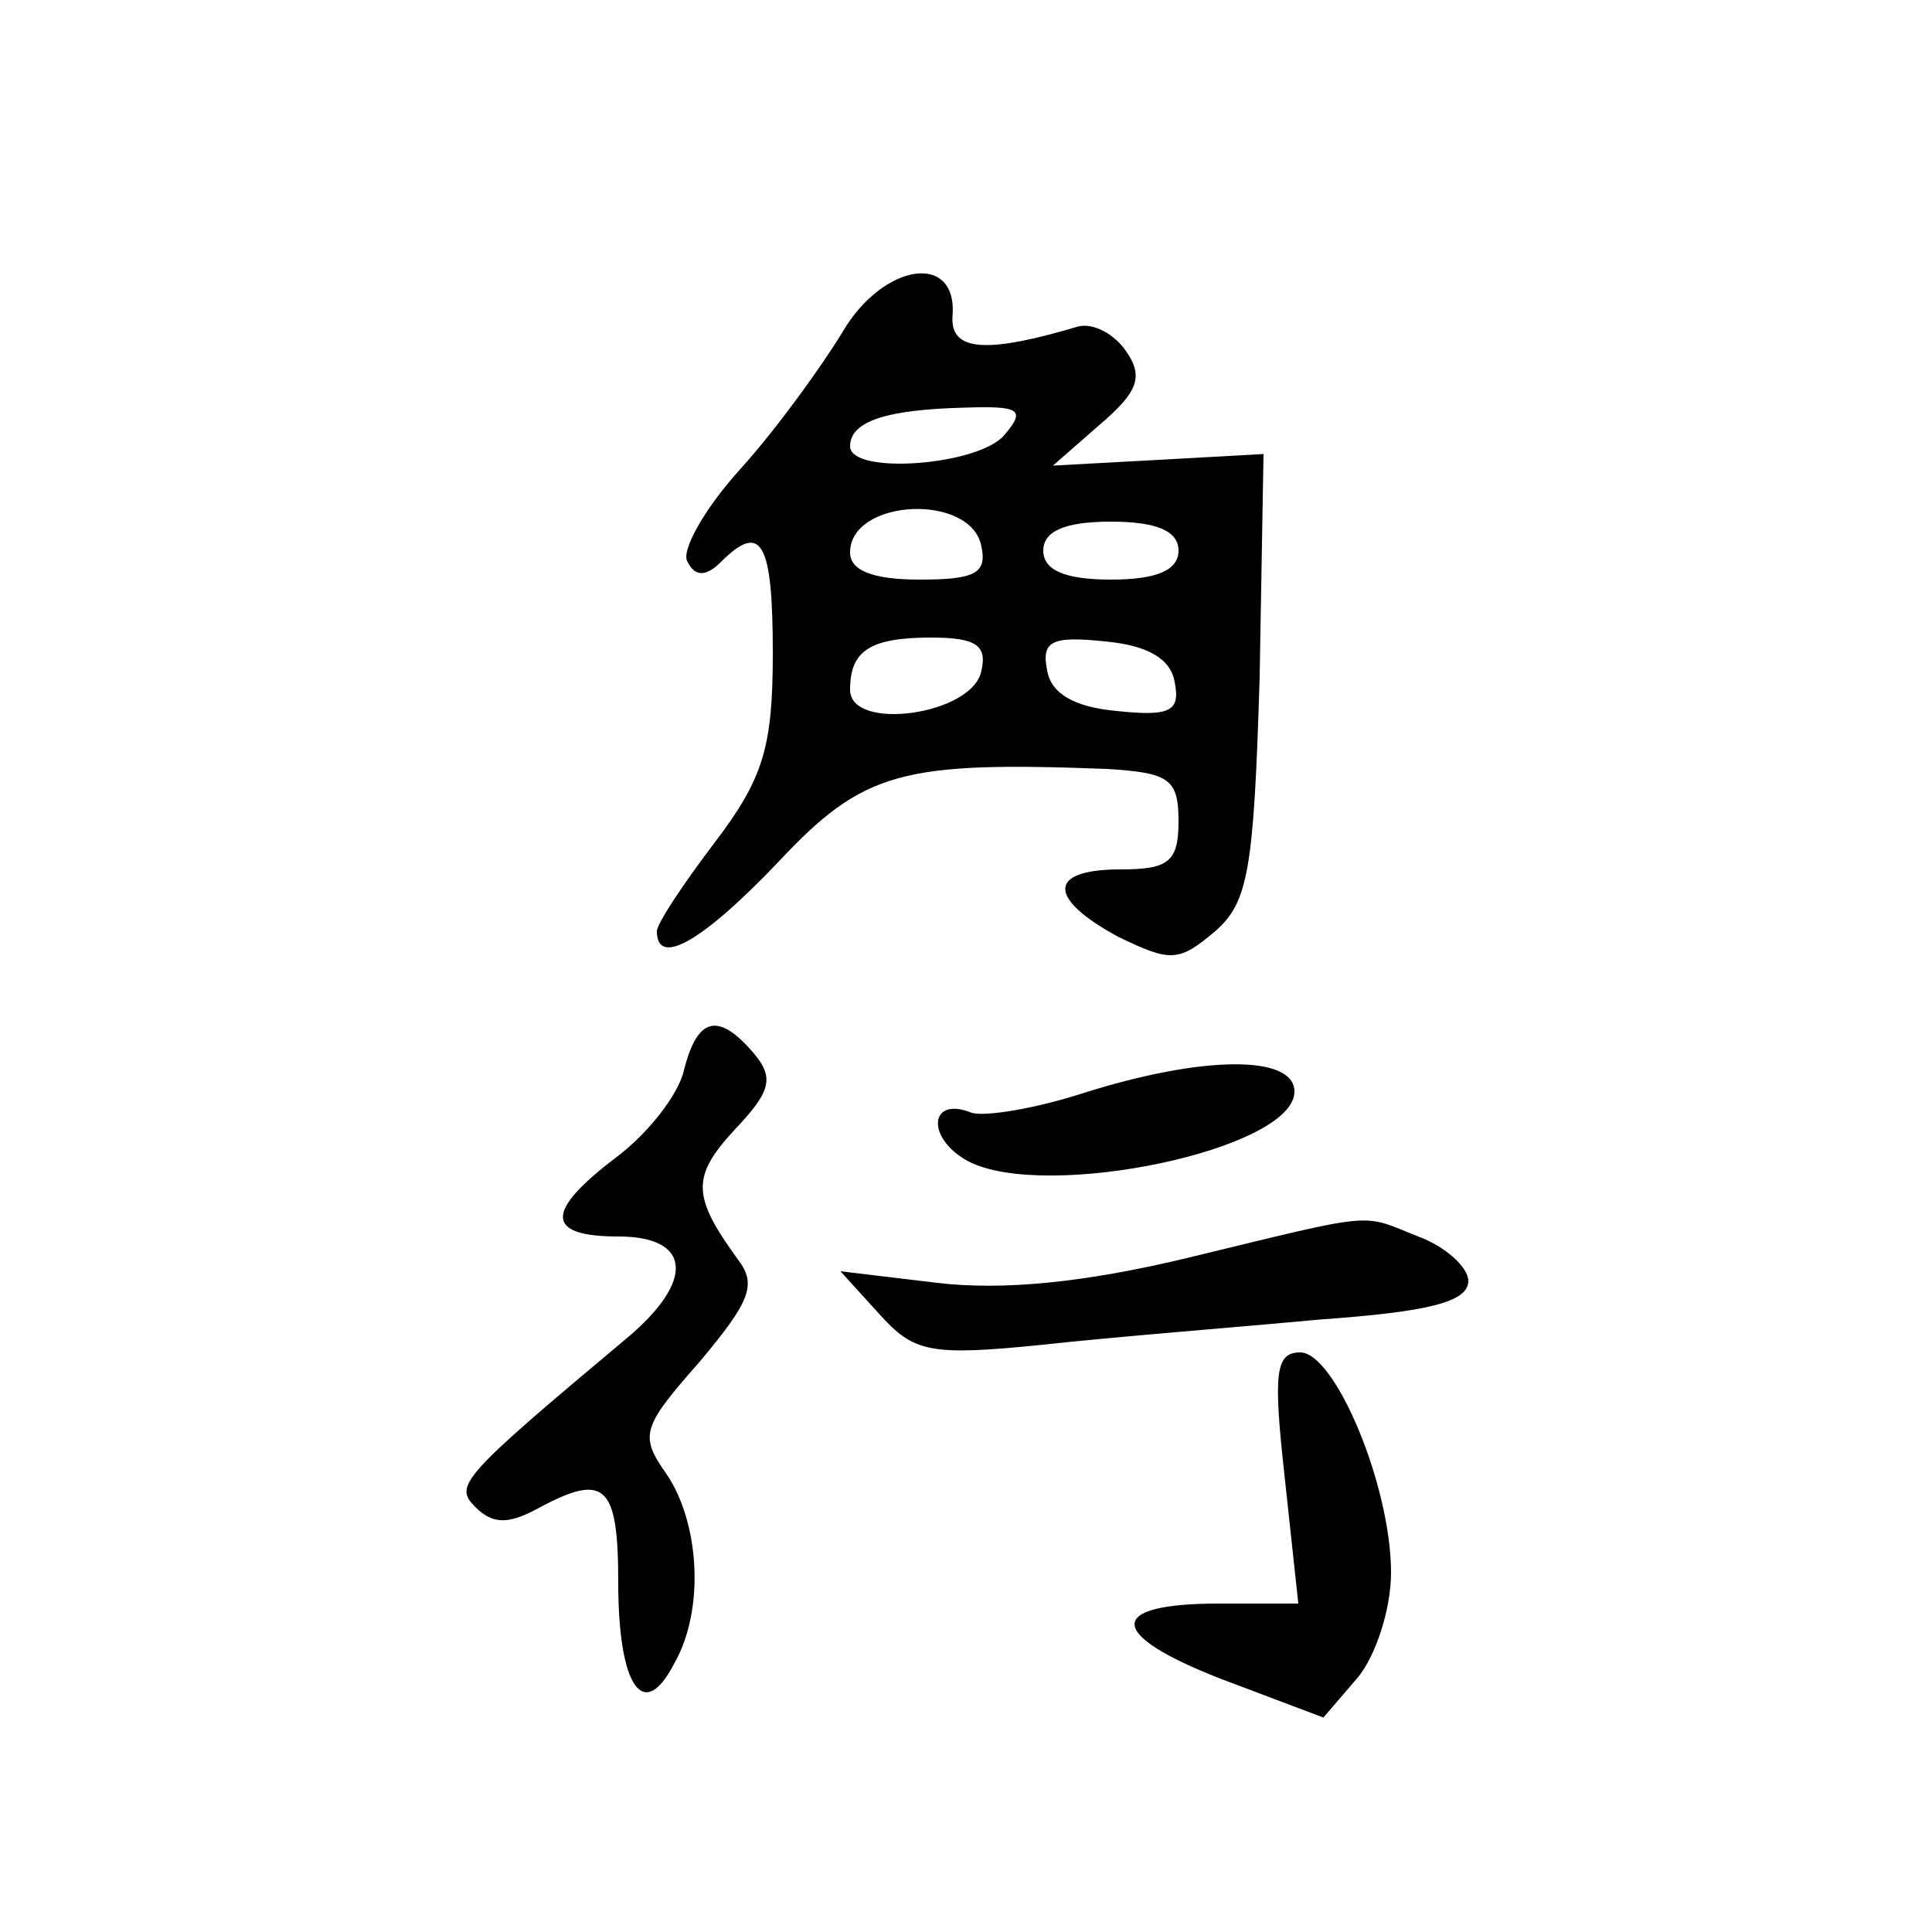 <?xml version="1.0" encoding="UTF-8" standalone="no"?>
<svg
   xmlns:dc="http://purl.org/dc/elements/1.1/"
   xmlns:cc="http://web.resource.org/cc/"
   xmlns:rdf="http://www.w3.org/1999/02/22-rdf-syntax-ns#"
   xmlns:svg="http://www.w3.org/2000/svg"
   xmlns="http://www.w3.org/2000/svg"
   xmlns:sodipodi="http://inkscape.sourceforge.net/DTD/sodipodi-0.dtd"
   xmlns:inkscape="http://www.inkscape.org/namespaces/inkscape"
   version="1.0"
   width="468pt"
   height="468pt"
   viewBox="0 0 468 468"
   preserveAspectRatio="xMidYMid meet"
   id="svg1526"
   sodipodi:version="0.32"
   inkscape:version="0.43"
   sodipodi:docbase="/home/monge/shogi/pieces"
   sodipodi:docname="shogibishop-piece.svg">
  <defs
     id="defs1545" />
  <sodipodi:namedview
     inkscape:window-height="548"
     inkscape:window-width="962"
     inkscape:pageshadow="2"
     inkscape:pageopacity="0.0"
     borderopacity="1.0"
     bordercolor="#666666"
     pagecolor="#ffffff"
     id="base"
     inkscape:zoom="0.63931624"
     inkscape:cx="292.5"
     inkscape:cy="292.5"
     inkscape:window-x="0"
     inkscape:window-y="0"
     inkscape:current-layer="svg1526" />
  <g
     transform="translate(0,468) scale(0.468,-0.468)"
     fill="#000000"
     stroke="none"
     id="g1530">
    <path
       d="M436 828 c-11 -18 -34 -50 -53 -71 -19 -21 -31 -43 -27 -48 4 -8 10 -7 17 0 21 21 27 11 27 -47 0 -49 -5 -65 -30 -98 -16 -21 -30 -42 -30 -46 0 -19 24 -5 63 36 44 47 64 52 170 48 32 -2 37 -5 37 -27 0 -21 -5 -25 -30 -25 -38 0 -38 -15 -1 -35 27 -13 31 -13 50 3 17 15 20 31 23 132 l2 115 -54 -3 -55 -3 24 21 c20 17 23 25 14 38 -6 9 -17 15 -25 13 -47 -14 -66 -13 -65 5 3 34 -36 28 -57 -8z m84 -53 c-13 -16 -80 -21 -80 -6 0 13 19 19 59 20 29 1 32 -1 21 -14z m-12 -58 c3 -14 -4 -17 -32 -17 -25 0 -36 5 -36 14 0 28 63 31 68 3z m102 -2 c0 -10 -11 -15 -35 -15 -24 0 -35 5 -35 15 0 10 11 15 35 15 24 0 35 -5 35 -15z m-102 -62 c-4 -23 -68 -32 -68 -10 0 20 10 27 42 27 23 0 29 -4 26 -17z m100 -6 c3 -15 -2 -18 -30 -15 -22 2 -34 9 -36 21 -3 15 2 18 30 15 22 -2 34 -9 36 -21z"
       id="path1534" />
    <path
       d="M354 446 c-3 -13 -19 -33 -35 -45 -37 -28 -37 -41 1 -41 38 0 40 -23 4 -53 -86 -72 -89 -76 -78 -87 9 -9 17 -9 32 -1 35 19 42 13 42 -38 0 -54 13 -73 29 -42 16 28 13 73 -4 98 -14 20 -13 24 17 58 26 31 30 40 20 53 -24 33 -24 43 -2 67 19 20 21 27 10 40 -18 21 -29 19 -36 -9z"
       id="path1536" />
    <path
       d="M560 434 c-25 -8 -50 -12 -57 -10 -22 9 -24 -13 -2 -25 40 -21 169 6 169 36 0 19 -47 19 -110 -1z"
       id="path1538" />
    <path
       d="M615 349 c-54 -13 -96 -17 -130 -13 l-50 6 20 -22 c18 -20 26 -22 85 -16 36 4 100 9 143 13 56 4 77 9 77 20 0 7 -12 18 -26 23 -30 12 -20 13 -119 -11z"
       id="path1540" />
    <path
       d="M665 235 l7 -65 -41 0 c-59 0 -58 -16 1 -39 l53 -20 18 21 c9 11 17 35 17 54 0 45 -29 114 -47 114 -13 0 -14 -11 -8 -65z"
       id="path1542" />
  </g>
</svg>
